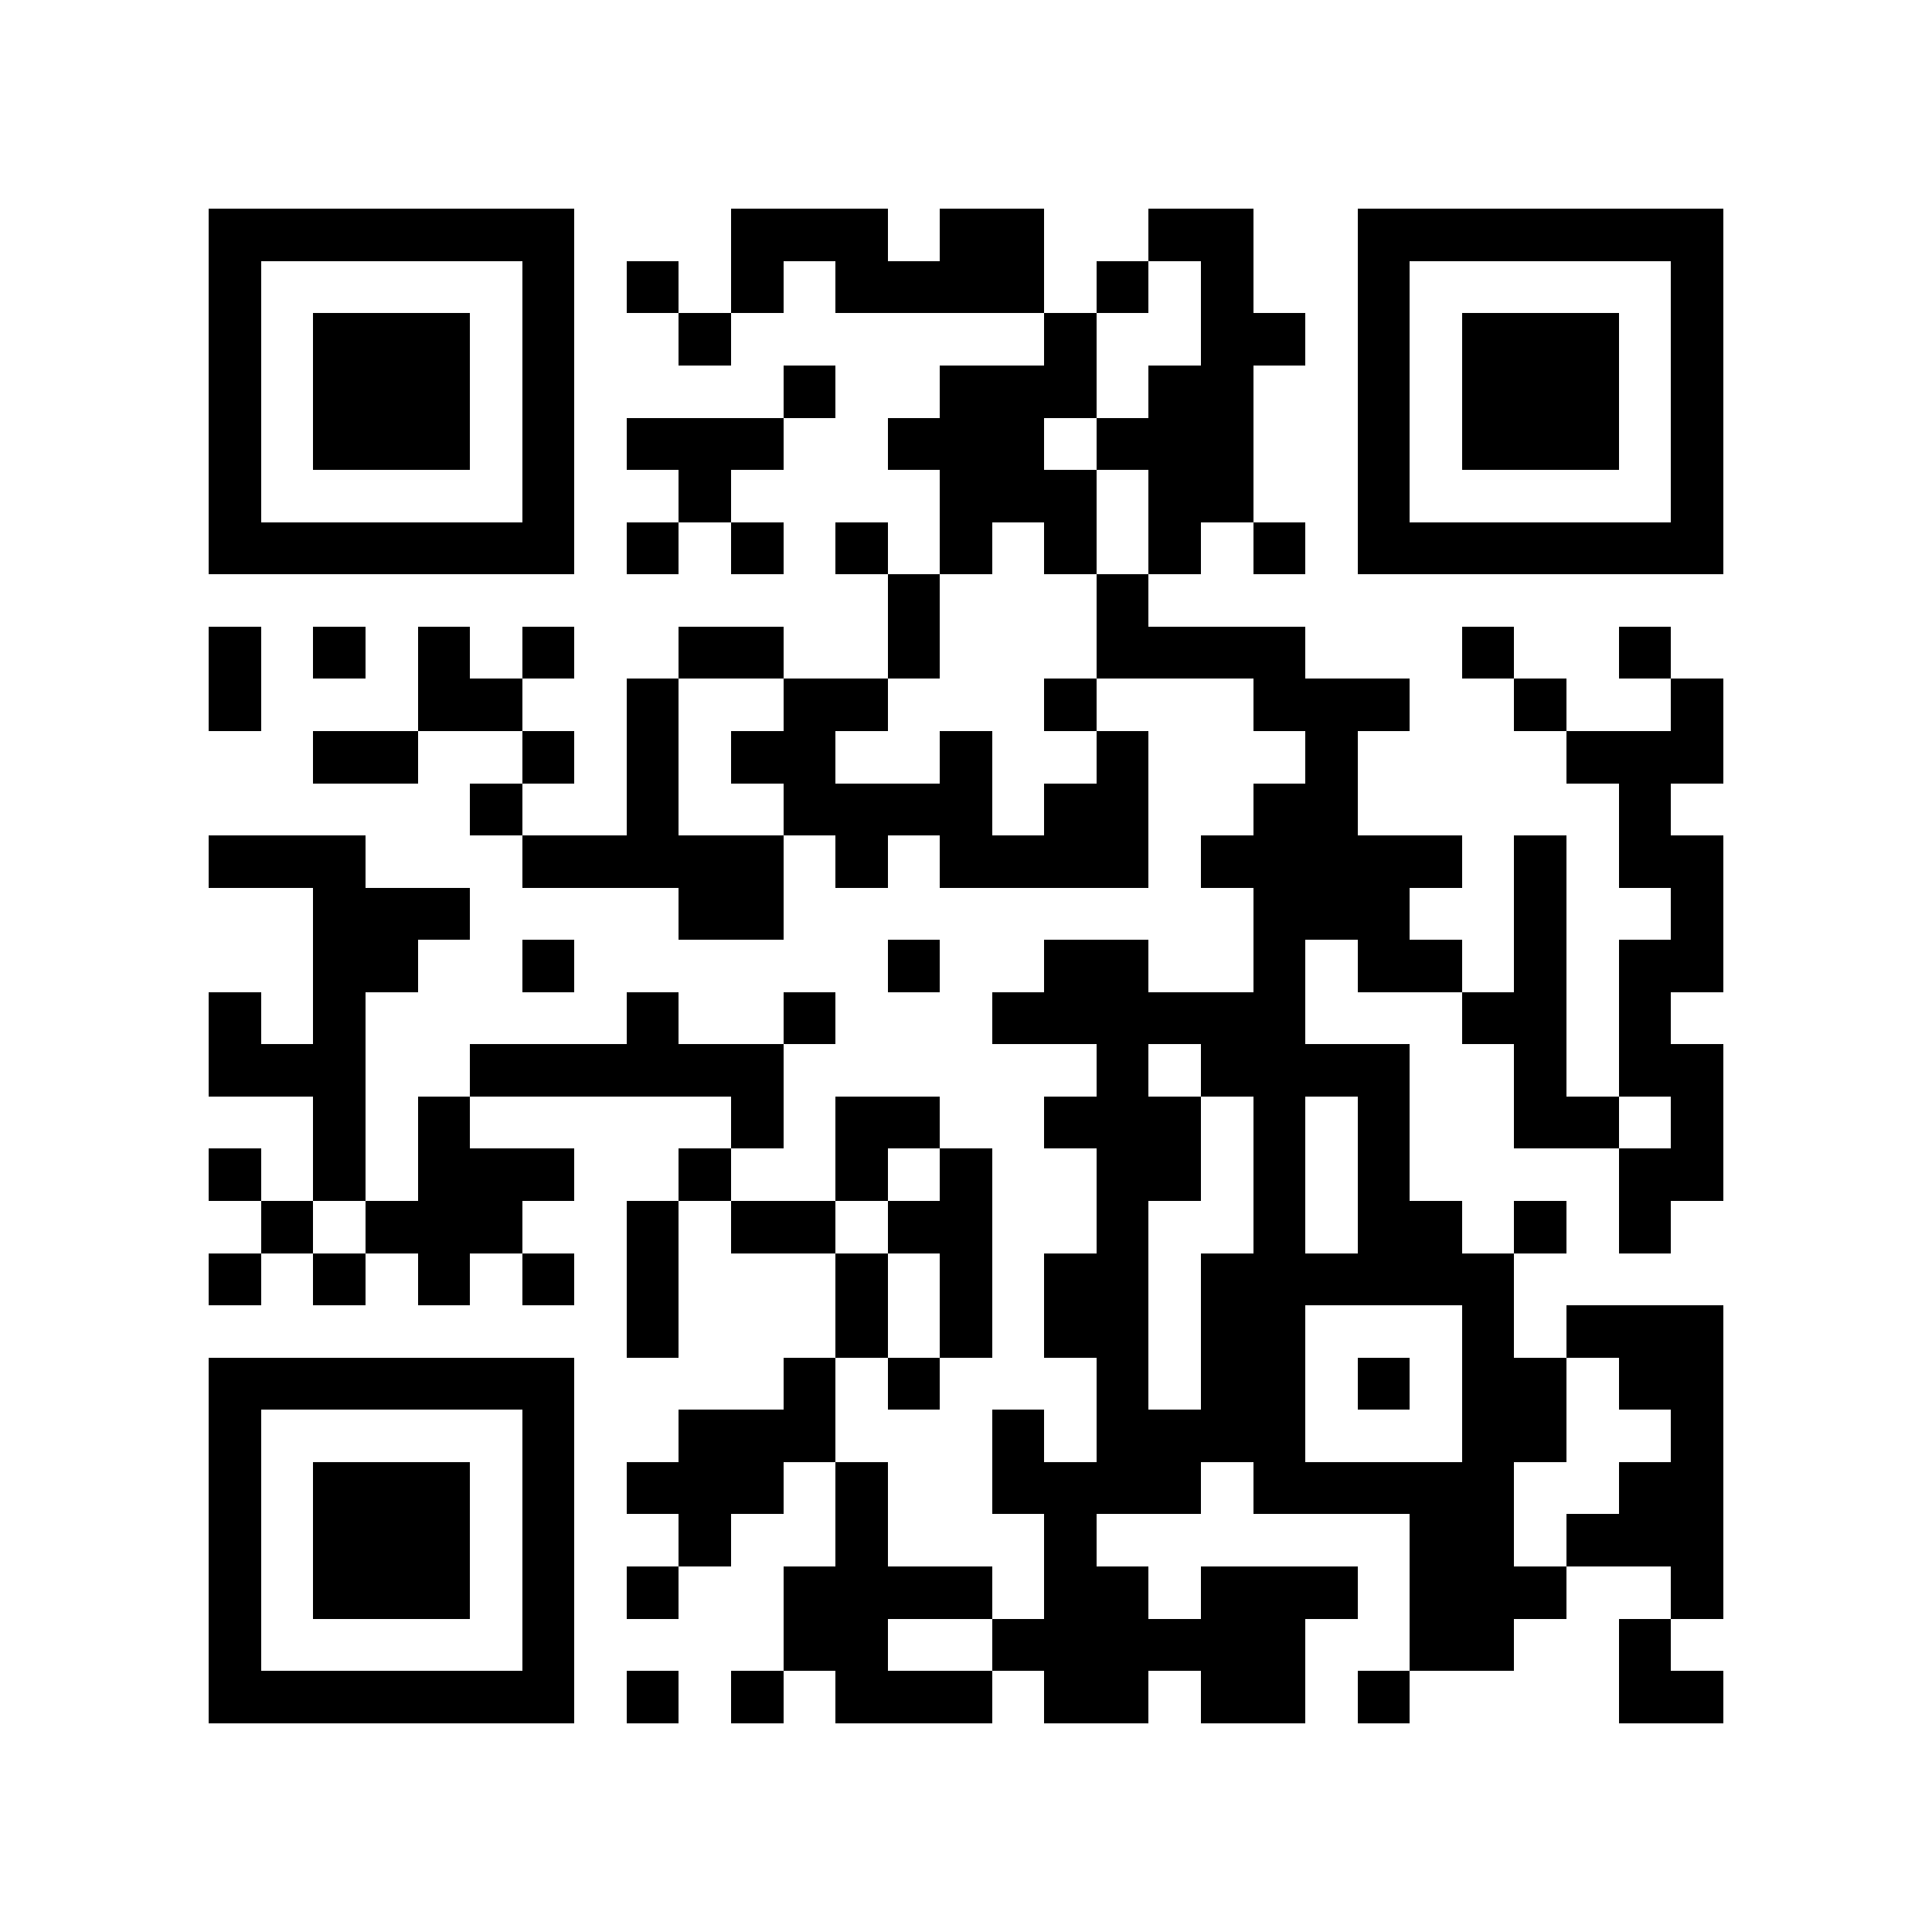 <?xml version="1.0" encoding="utf-8"?><!DOCTYPE svg PUBLIC "-//W3C//DTD SVG 1.1//EN" "http://www.w3.org/Graphics/SVG/1.1/DTD/svg11.dtd"><svg xmlns="http://www.w3.org/2000/svg" viewBox="0 0 37 37" shape-rendering="crispEdges"><path fill="#ffffff" d="M0 0h37v37H0z"/><path stroke="#000000" d="M4 4.5h7m3 0h3m1 0h2m2 0h2m2 0h7M4 5.5h1m5 0h1m1 0h1m1 0h1m1 0h4m1 0h1m1 0h1m2 0h1m5 0h1M4 6.5h1m1 0h3m1 0h1m2 0h1m6 0h1m2 0h2m1 0h1m1 0h3m1 0h1M4 7.5h1m1 0h3m1 0h1m4 0h1m2 0h3m1 0h2m2 0h1m1 0h3m1 0h1M4 8.5h1m1 0h3m1 0h1m1 0h3m2 0h3m1 0h3m2 0h1m1 0h3m1 0h1M4 9.5h1m5 0h1m2 0h1m4 0h3m1 0h2m2 0h1m5 0h1M4 10.5h7m1 0h1m1 0h1m1 0h1m1 0h1m1 0h1m1 0h1m1 0h1m1 0h7M17 11.5h1m3 0h1M4 12.5h1m1 0h1m1 0h1m1 0h1m2 0h2m2 0h1m3 0h4m3 0h1m2 0h1M4 13.5h1m3 0h2m2 0h1m2 0h2m3 0h1m3 0h3m2 0h1m2 0h1M6 14.5h2m2 0h1m1 0h1m1 0h2m2 0h1m2 0h1m3 0h1m4 0h3M9 15.5h1m2 0h1m2 0h4m1 0h2m2 0h2m5 0h1M4 16.5h3m3 0h5m1 0h1m1 0h4m1 0h5m1 0h1m1 0h2M6 17.5h3m4 0h2m9 0h3m2 0h1m2 0h1M6 18.5h2m2 0h1m6 0h1m2 0h2m2 0h1m1 0h2m1 0h1m1 0h2M4 19.5h1m1 0h1m5 0h1m2 0h1m3 0h6m3 0h2m1 0h1M4 20.5h3m2 0h6m6 0h1m1 0h4m2 0h1m1 0h2M6 21.5h1m1 0h1m5 0h1m1 0h2m2 0h3m1 0h1m1 0h1m2 0h2m1 0h1M4 22.5h1m1 0h1m1 0h3m2 0h1m2 0h1m1 0h1m2 0h2m1 0h1m1 0h1m4 0h2M5 23.5h1m1 0h3m2 0h1m1 0h2m1 0h2m2 0h1m2 0h1m1 0h2m1 0h1m1 0h1M4 24.5h1m1 0h1m1 0h1m1 0h1m1 0h1m3 0h1m1 0h1m1 0h2m1 0h6M12 25.5h1m3 0h1m1 0h1m1 0h2m1 0h2m3 0h1m1 0h3M4 26.5h7m4 0h1m1 0h1m3 0h1m1 0h2m1 0h1m1 0h2m1 0h2M4 27.5h1m5 0h1m2 0h3m3 0h1m1 0h4m3 0h2m2 0h1M4 28.5h1m1 0h3m1 0h1m1 0h3m1 0h1m2 0h4m1 0h5m2 0h2M4 29.5h1m1 0h3m1 0h1m2 0h1m2 0h1m3 0h1m6 0h2m1 0h3M4 30.5h1m1 0h3m1 0h1m1 0h1m2 0h4m1 0h2m1 0h3m1 0h3m2 0h1M4 31.5h1m5 0h1m4 0h2m2 0h6m2 0h2m2 0h1M4 32.5h7m1 0h1m1 0h1m1 0h3m1 0h2m1 0h2m1 0h1m4 0h2"/></svg>
